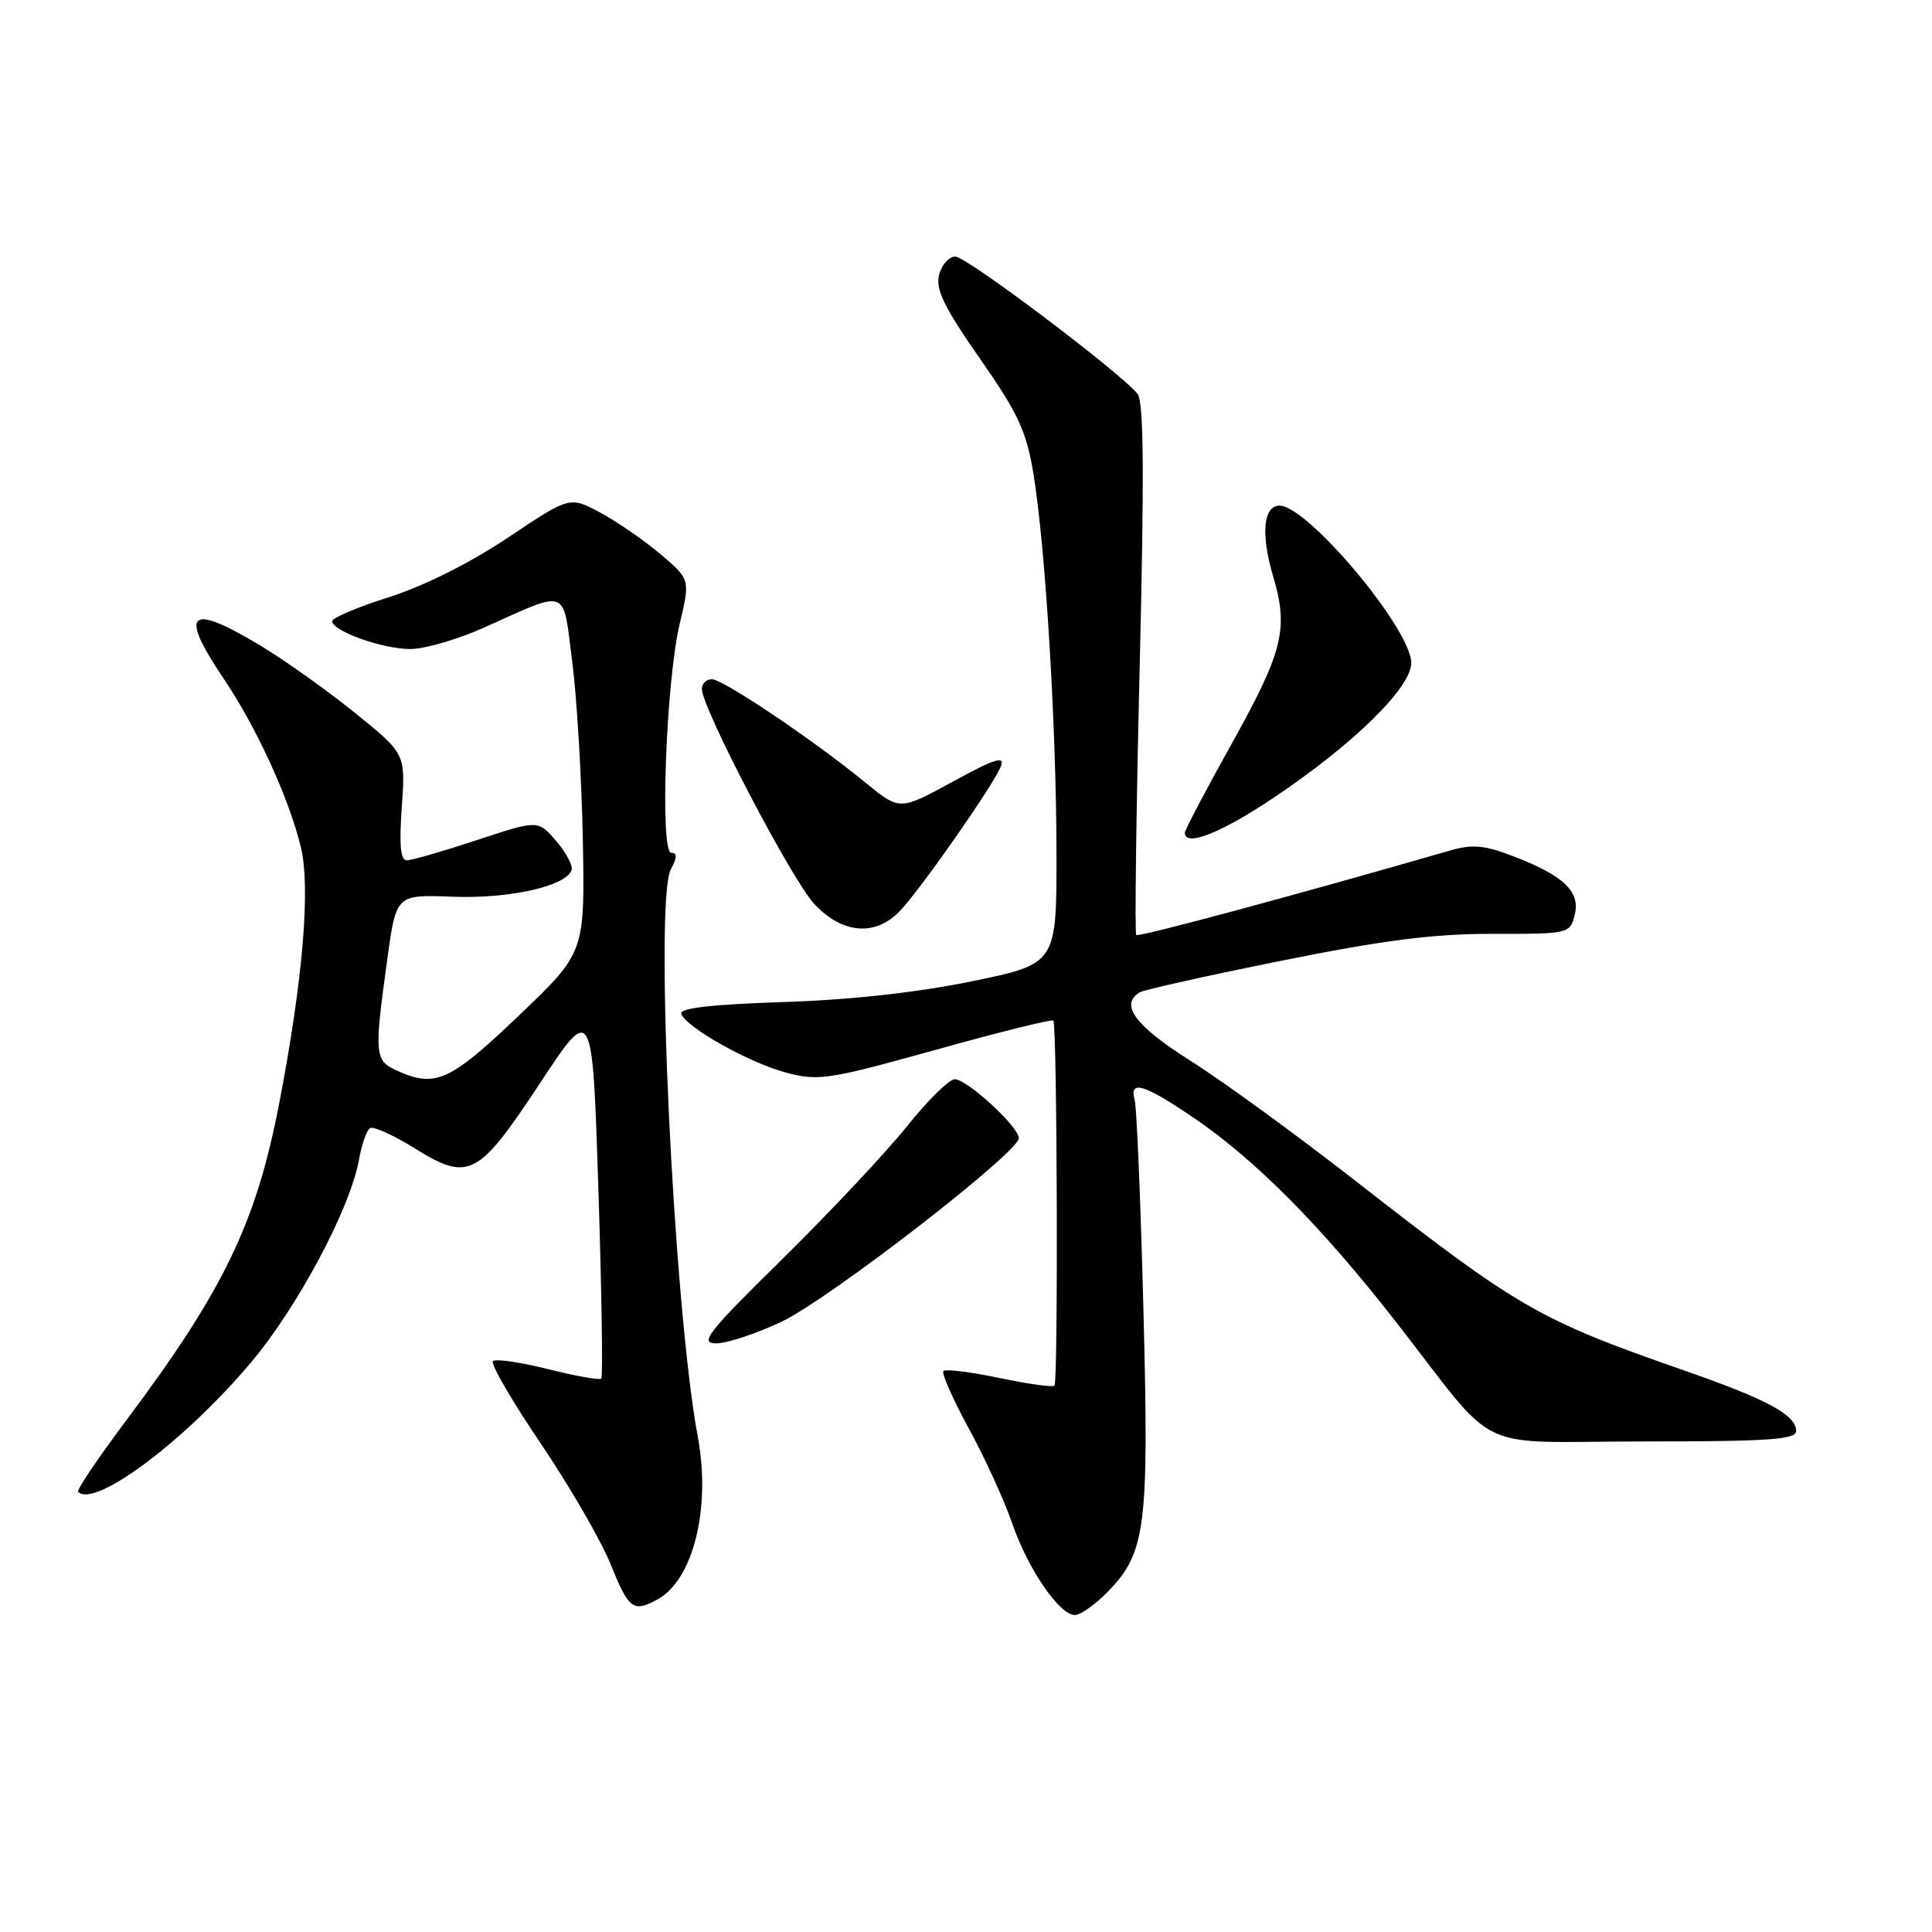 <?xml version="1.0" encoding="UTF-8" standalone="no"?>
<!DOCTYPE svg PUBLIC "-//W3C//DTD SVG 1.1//EN" "http://www.w3.org/Graphics/SVG/1.1/DTD/svg11.dtd" >
<svg xmlns="http://www.w3.org/2000/svg" xmlns:xlink="http://www.w3.org/1999/xlink" version="1.1" viewBox="0 0 256 256">
 <g >
 <path fill="currentColor"
d=" M 146.74 210.96 C 151.84 205.74 152.26 202.46 151.51 173.58 C 151.14 159.23 150.62 146.71 150.35 145.75 C 149.60 143.04 151.58 143.64 158.15 148.10 C 166.33 153.66 175.03 162.42 184.85 175.00 C 198.96 193.08 194.66 191.00 217.88 191.00 C 234.36 191.00 238.00 190.75 238.00 189.62 C 238.00 187.51 234.22 185.45 223.37 181.67 C 203.70 174.80 201.42 173.48 179.17 156.13 C 171.63 150.26 161.99 143.24 157.73 140.55 C 150.40 135.90 148.34 133.14 151.00 131.50 C 151.54 131.16 159.98 129.28 169.75 127.31 C 183.30 124.58 189.93 123.73 197.76 123.74 C 207.93 123.75 208.03 123.73 208.66 121.21 C 209.44 118.13 207.17 115.99 200.37 113.40 C 196.69 111.99 195.06 111.85 192.14 112.70 C 171.59 118.63 150.88 124.21 150.56 123.89 C 150.34 123.68 150.55 107.76 151.01 88.52 C 151.63 62.92 151.56 53.17 150.73 52.18 C 148.28 49.23 128.07 34.00 126.60 34.00 C 125.74 34.00 124.76 35.10 124.43 36.44 C 123.95 38.35 125.12 40.75 129.83 47.49 C 134.92 54.79 136.01 57.13 136.94 62.81 C 138.53 72.47 139.97 96.20 139.99 113.11 C 140.00 127.72 140.00 127.72 128.75 130.03 C 121.51 131.52 112.58 132.50 103.70 132.78 C 94.34 133.09 90.03 133.58 90.27 134.32 C 90.87 136.12 99.20 140.79 104.14 142.12 C 108.45 143.27 109.73 143.07 123.97 139.11 C 132.35 136.77 139.36 135.03 139.57 135.23 C 140.08 135.75 140.23 183.10 139.72 183.61 C 139.49 183.84 136.20 183.38 132.41 182.59 C 128.62 181.79 125.29 181.38 125.01 181.66 C 124.73 181.94 126.24 185.36 128.36 189.26 C 130.49 193.16 133.08 198.82 134.11 201.83 C 136.20 207.89 140.37 214.00 142.43 214.00 C 143.16 214.00 145.10 212.63 146.74 210.96 Z  M 87.06 211.97 C 91.85 209.40 94.23 199.89 92.46 190.37 C 89.25 173.14 86.69 119.31 88.88 115.22 C 89.73 113.63 89.75 113.00 88.95 113.00 C 87.41 113.00 88.24 90.31 90.07 82.63 C 91.46 76.77 91.46 76.77 87.48 73.40 C 85.29 71.55 81.70 69.08 79.49 67.90 C 75.49 65.76 75.49 65.76 67.29 71.25 C 62.28 74.60 56.16 77.66 51.56 79.12 C 47.42 80.43 44.03 81.86 44.02 82.30 C 43.99 83.61 50.67 86.00 54.37 86.00 C 56.27 86.00 60.69 84.71 64.21 83.13 C 75.47 78.08 74.55 77.72 75.83 87.73 C 76.45 92.55 77.07 103.19 77.23 111.36 C 77.50 126.22 77.50 126.22 68.71 134.61 C 59.57 143.33 57.67 144.18 52.55 141.84 C 49.63 140.51 49.57 139.73 51.33 127.01 C 52.50 118.53 52.50 118.53 60.00 118.82 C 67.51 119.11 75.03 117.42 75.74 115.28 C 75.93 114.70 75.01 112.96 73.69 111.43 C 71.29 108.64 71.29 108.64 63.18 111.32 C 58.72 112.79 54.54 114.00 53.90 114.00 C 53.07 114.00 52.88 111.95 53.24 106.94 C 53.74 99.88 53.74 99.88 47.06 94.48 C 43.39 91.51 37.74 87.49 34.50 85.54 C 25.01 79.83 23.65 81.04 29.64 89.93 C 34.00 96.40 38.28 105.75 39.86 112.22 C 41.17 117.59 40.14 129.88 37.00 146.18 C 33.95 162.05 29.63 170.99 16.72 188.22 C 12.99 193.20 10.12 197.45 10.35 197.68 C 12.55 199.88 24.55 190.90 33.30 180.48 C 39.45 173.17 46.39 160.15 47.55 153.74 C 47.92 151.67 48.59 149.75 49.03 149.48 C 49.48 149.21 52.10 150.39 54.87 152.11 C 62.12 156.62 63.31 156.01 71.55 143.53 C 78.50 132.99 78.50 132.99 79.29 157.62 C 79.73 171.17 79.90 182.44 79.67 182.67 C 79.44 182.90 76.25 182.33 72.59 181.41 C 68.93 180.49 65.65 180.02 65.31 180.36 C 64.97 180.70 67.81 185.60 71.63 191.24 C 75.45 196.88 79.62 204.09 80.90 207.25 C 83.33 213.25 83.88 213.67 87.06 211.97 Z  M 103.57 175.13 C 109.85 172.15 135.00 152.70 135.00 150.81 C 135.00 149.31 128.14 143.00 126.51 143.00 C 125.78 143.00 122.92 145.81 120.17 149.25 C 117.42 152.69 110.03 160.56 103.74 166.75 C 93.74 176.59 92.63 178.00 94.90 178.00 C 96.33 178.00 100.23 176.71 103.57 175.13 Z  M 119.30 120.65 C 122.19 117.56 131.71 103.91 132.62 101.55 C 133.18 100.09 131.86 100.51 126.27 103.56 C 119.22 107.42 119.22 107.42 114.70 103.72 C 107.85 98.10 95.81 90.00 94.32 90.00 C 93.59 90.00 93.00 90.58 93.00 91.29 C 93.00 93.79 104.89 116.53 107.87 119.75 C 111.61 123.78 116.03 124.13 119.30 120.65 Z  M 168.67 105.77 C 179.25 98.70 187.00 91.12 187.00 87.84 C 187.00 83.38 173.28 67.00 169.54 67.00 C 167.40 67.00 167.05 70.80 168.67 76.27 C 170.78 83.35 170.05 86.27 163.07 98.79 C 159.73 104.78 157.00 109.98 157.00 110.34 C 157.00 112.26 161.71 110.42 168.67 105.77 Z "/>
</g>
</svg>
